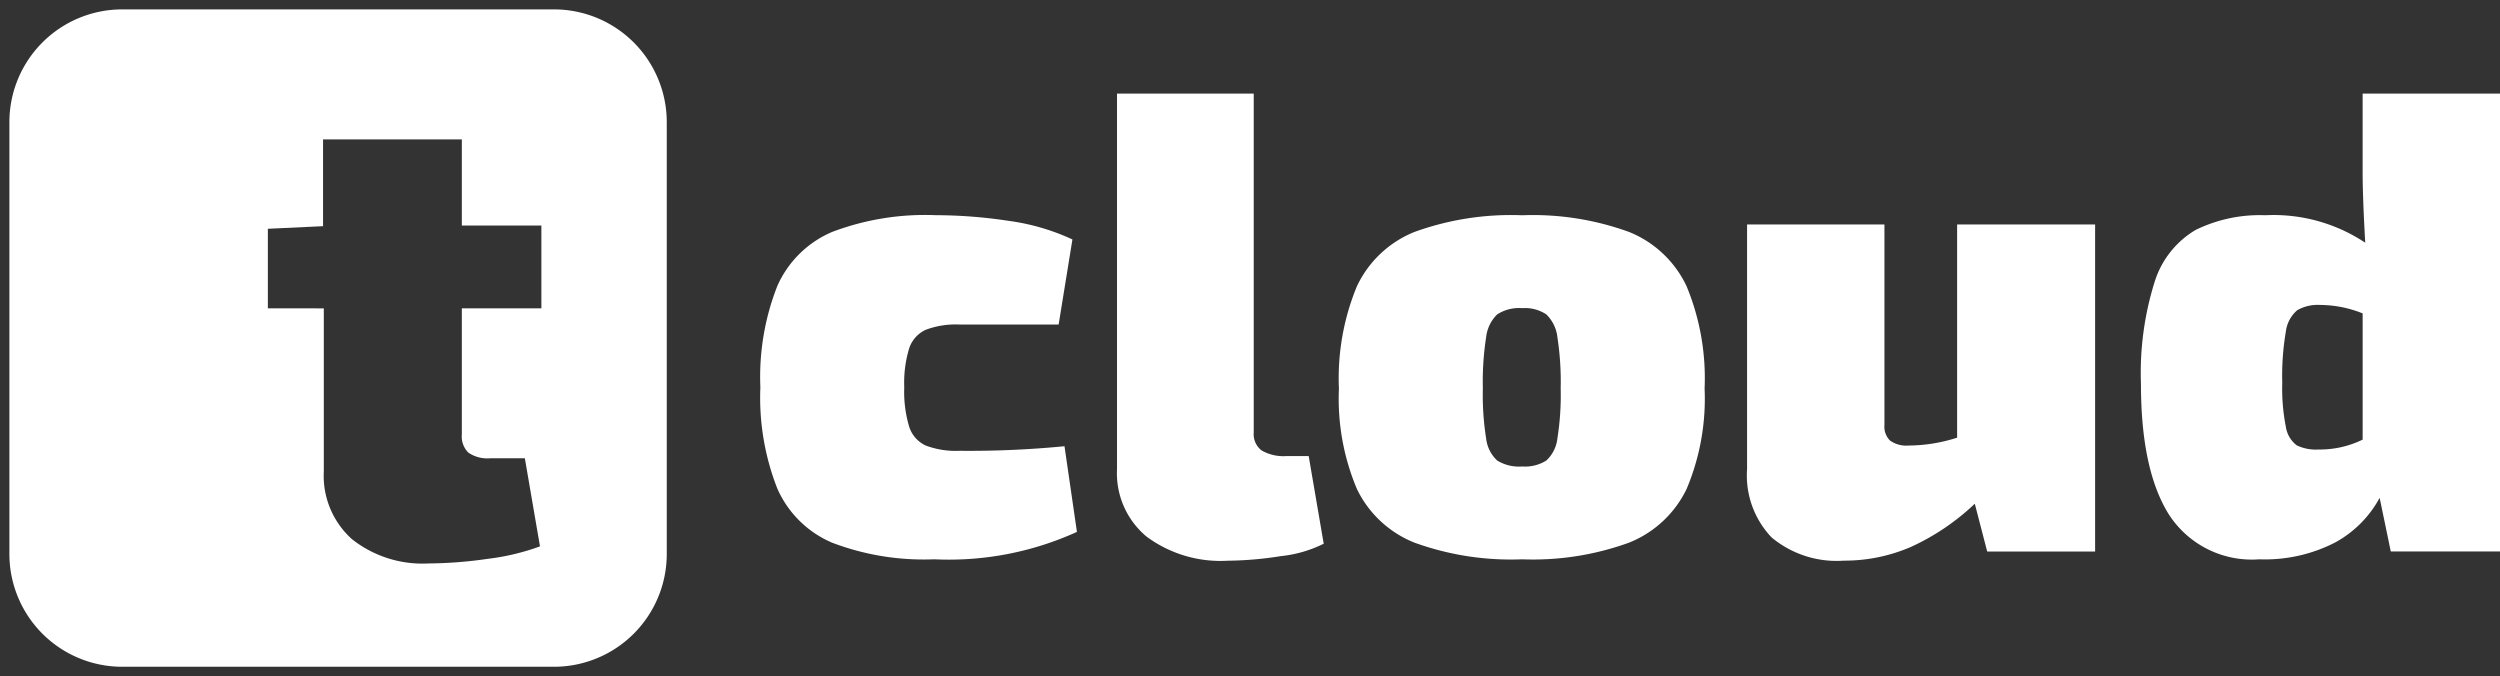 <svg xmlns="http://www.w3.org/2000/svg" width="133.105" height="36" viewBox="0 0 133.105 36"><rect x="0" y="0" width="133.105" height="36" fill="#333333" stroke="none"/><defs><style>.a,.b{fill:#fff;}.a{stroke:rgba(0,0,0,0);stroke-miterlimit:10;}</style></defs><g transform="translate(-39.499 -48.5)"><path class="a" d="M29,35H6a6.007,6.007,0,0,1-6-6V6A6.007,6.007,0,0,1,6,0H29a6.007,6.007,0,0,1,6,6V29A6.007,6.007,0,0,1,29,35ZM16.7,6.921v4.621l-2.939.139v4.237H16.74V24.6a4.529,4.529,0,0,0,1.5,3.607A6.052,6.052,0,0,0,22.3,29.5a22.954,22.954,0,0,0,3.167-.246,12.4,12.4,0,0,0,2.783-.664l-.806-4.69H25.593a1.789,1.789,0,0,1-1.154-.3,1.2,1.2,0,0,1-.35-.964V15.917h4.235v-4.41H24.089V6.921Z" transform="translate(39.999 49)"/><path class="b" d="M45.109,8.48a11.771,11.771,0,0,1,3.4.991L47.775,14H42.48a4.521,4.521,0,0,0-1.776.279,1.655,1.655,0,0,0-.888.993,6.333,6.333,0,0,0-.261,2.072,6.5,6.5,0,0,0,.261,2.091,1.648,1.648,0,0,0,.888,1.01,4.521,4.521,0,0,0,1.776.279,52.652,52.652,0,0,0,5.607-.244l.662,4.561A16.454,16.454,0,0,1,41.157,26.5a13.734,13.734,0,0,1-5.45-.887A5.58,5.58,0,0,1,32.8,22.741a13.237,13.237,0,0,1-.905-5.4,13.219,13.219,0,0,1,.905-5.4,5.582,5.582,0,0,1,2.925-2.874,13.972,13.972,0,0,1,5.5-.888A26.139,26.139,0,0,1,45.109,8.48Z" transform="translate(48.088 51.778)"/><path class="b" d="M53.368,21.387a1.093,1.093,0,0,0,.418.959,2.33,2.33,0,0,0,1.323.3h1.185l.8,4.667a6.658,6.658,0,0,1-2.28.66,18.977,18.977,0,0,1-2.84.245,6.613,6.613,0,0,1-4.318-1.289,4.39,4.39,0,0,1-1.567-3.588V3.347h7.279Z" transform="translate(52.882 50.136)"/><path class="b" d="M70.374,9.071a5.763,5.763,0,0,1,3.065,2.892,12.808,12.808,0,0,1,.958,5.45,12.357,12.357,0,0,1-.958,5.344,5.776,5.776,0,0,1-3.065,2.857,15,15,0,0,1-5.694.887,15.1,15.1,0,0,1-5.729-.887,5.771,5.771,0,0,1-3.065-2.857,12.357,12.357,0,0,1-.958-5.344,12.808,12.808,0,0,1,.958-5.45,5.759,5.759,0,0,1,3.065-2.892,15.1,15.1,0,0,1,5.729-.888A14.993,14.993,0,0,1,70.374,9.071ZM63.357,13.46a2,2,0,0,0-.592,1.219,15.488,15.488,0,0,0-.174,2.734,14.645,14.645,0,0,0,.174,2.647,1.885,1.885,0,0,0,.592,1.183,2.21,2.21,0,0,0,1.323.315,2.14,2.14,0,0,0,1.289-.315,1.891,1.891,0,0,0,.592-1.183,14.77,14.77,0,0,0,.174-2.647,15.62,15.62,0,0,0-.174-2.734,2.006,2.006,0,0,0-.592-1.219,2.061,2.061,0,0,0-1.289-.331A2.128,2.128,0,0,0,63.357,13.46Z" transform="translate(55.858 51.778)"/><path class="b" d="M89.706,8.548V25.961H83.96L83.3,23.417a12.4,12.4,0,0,1-3.4,2.3,8.912,8.912,0,0,1-3.57.731,5.406,5.406,0,0,1-3.848-1.236,4.778,4.778,0,0,1-1.306-3.641V8.548h7.313V19.239a1.031,1.031,0,0,0,.3.817,1.494,1.494,0,0,0,.993.263,8.541,8.541,0,0,0,2.577-.419V8.548Z" transform="translate(61.341 51.902)"/><path class="b" d="M105.975,3.347V27.726h-5.815l-.593-2.856a5.9,5.9,0,0,1-2.386,2.386,8.173,8.173,0,0,1-4.022.887,5.258,5.258,0,0,1-4.8-2.367q-1.5-2.369-1.5-6.966a16.207,16.207,0,0,1,.731-5.449,4.906,4.906,0,0,1,2.177-2.753,7.759,7.759,0,0,1,3.709-.784A8.8,8.8,0,0,1,98.8,11.287q-.139-2.437-.139-3.8V3.347ZM98.662,21.77V15.05A6.121,6.121,0,0,0,96.4,14.6a2.2,2.2,0,0,0-1.219.279,1.79,1.79,0,0,0-.609,1.148,13.95,13.95,0,0,0-.19,2.718,10.464,10.464,0,0,0,.19,2.333,1.53,1.53,0,0,0,.575.993,2.321,2.321,0,0,0,1.149.226A5.205,5.205,0,0,0,98.662,21.77Z" transform="translate(66.629 50.136)"/></g></svg>